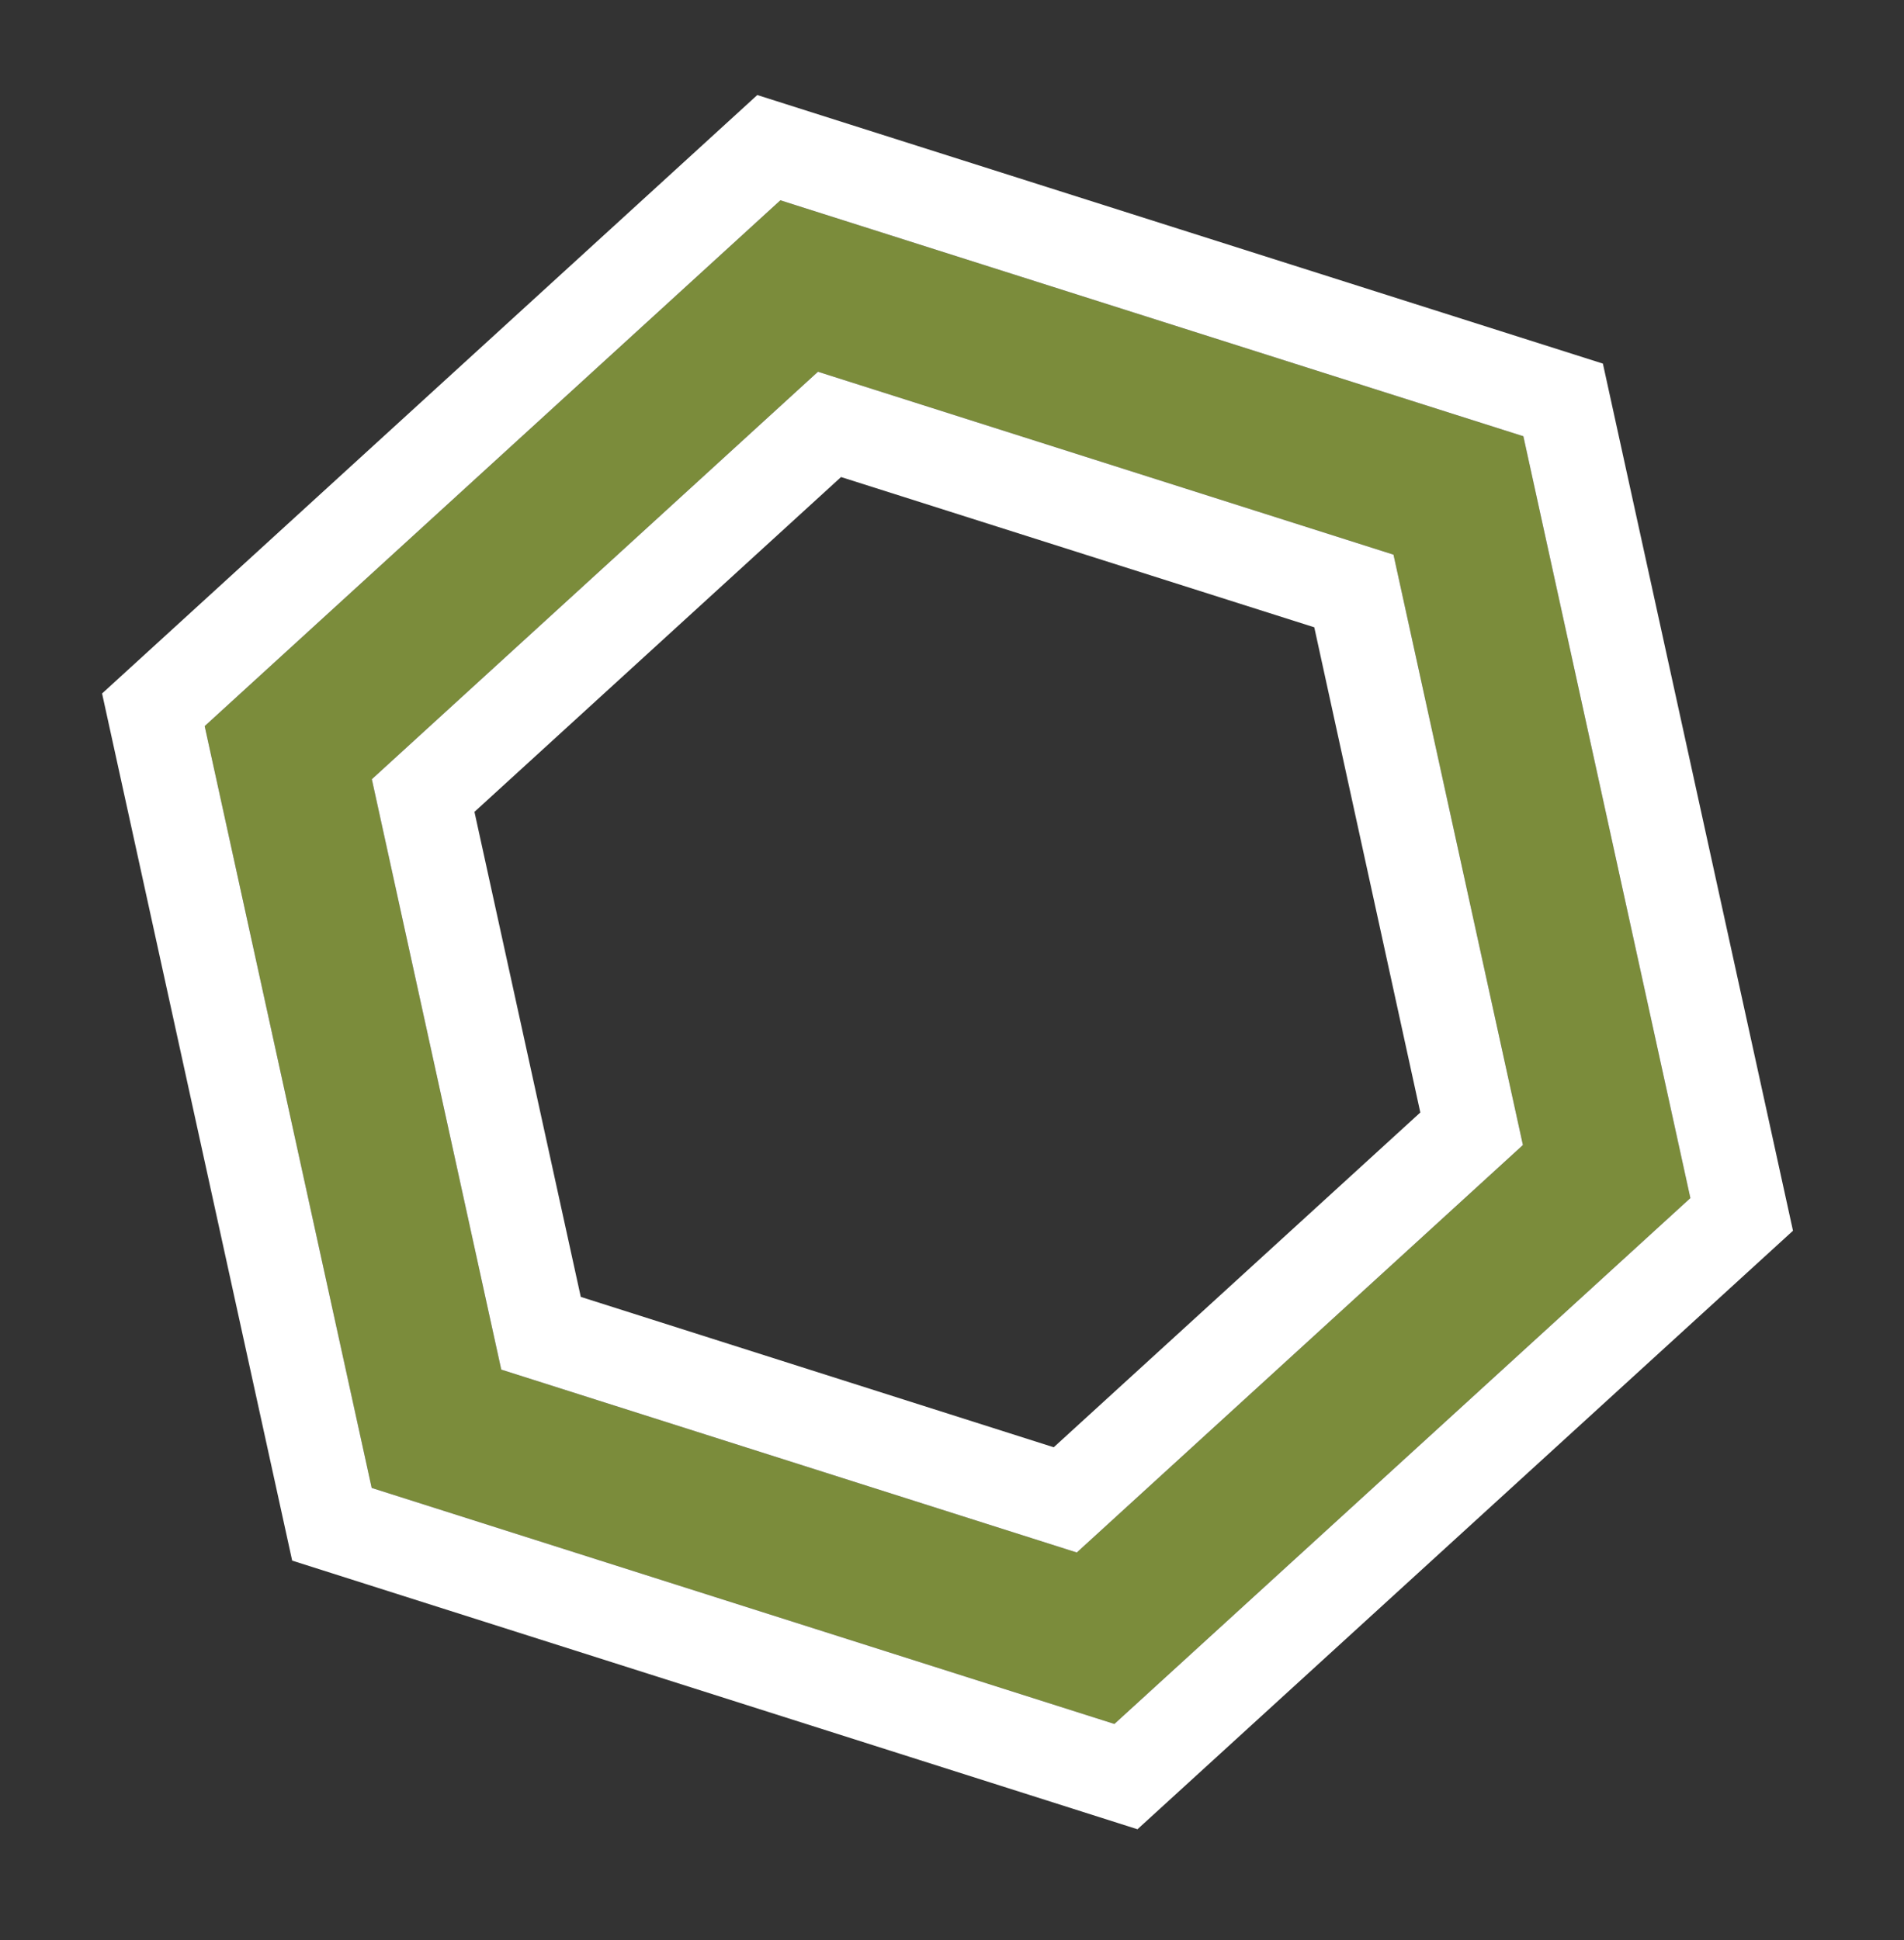 <?xml version="1.0" encoding="UTF-8" standalone="no"?>
<!DOCTYPE svg PUBLIC "-//W3C//DTD SVG 1.1//EN" "http://www.w3.org/Graphics/SVG/1.1/DTD/svg11.dtd">
<svg width="100%" height="100%" viewBox="0 0 1701 1733" version="1.1" xmlns="http://www.w3.org/2000/svg" xmlns:xlink="http://www.w3.org/1999/xlink" xml:space="preserve" xmlns:serif="http://www.serif.com/" style="fill-rule:evenodd;clip-rule:evenodd;stroke-linejoin:round;stroke-miterlimit:2;">
    <rect x="0" y="0" width="1701" height="1733" fill="#333333" stroke="none"/>
    <g transform="matrix(1,0,0,1,-25516.4,-6054.95)">
        <g transform="matrix(1,0,0,1.358,25511.4,3741.3)">
            <g transform="matrix(2.694,-0.436,0.591,1.985,-65061.2,1645.17)">
                <path d="M23281.1,5213.9L23268.8,5206.8L23050.2,5333.03L23050.2,5585.49L23268.8,5711.72L23487.5,5585.49L23487.5,5333.03L23281.1,5213.9ZM23268.8,5263.62L23438.2,5361.44C23438.2,5361.44 23438.2,5557.08 23438.2,5557.08C23438.2,5557.08 23268.8,5654.9 23268.8,5654.9C23268.8,5654.9 23099.4,5557.08 23099.4,5557.08C23099.4,5557.08 23099.4,5361.44 23099.4,5361.44L23268.8,5263.62Z" style="fill:rgb(123,140,59);"/>
                <path d="M23296.2,5187.74L23268.8,5171.92L23020,5315.59L23020,5602.94L23268.8,5746.61L23517.7,5602.94L23517.7,5315.59L23296.2,5187.74ZM23281.1,5213.9L23268.8,5206.8L23050.2,5333.03L23050.2,5585.49L23268.8,5711.72L23487.5,5585.49L23487.5,5333.03L23281.1,5213.9ZM23268.8,5263.62L23438.2,5361.44C23438.2,5361.44 23438.2,5557.08 23438.2,5557.08C23438.2,5557.08 23268.8,5654.9 23268.8,5654.9C23268.8,5654.9 23099.4,5557.08 23099.4,5557.08C23099.4,5557.08 23099.4,5361.44 23099.4,5361.44L23268.8,5263.62ZM23268.8,5298.51L23408.1,5378.9C23408.1,5415.02 23408,5502.31 23408,5539.66C23408,5539.66 23307.6,5597.61 23268.8,5620.03C23268.8,5620.03 23129.6,5539.62 23129.6,5539.62C23129.6,5539.62 23129.6,5378.89 23129.6,5378.89C23161.8,5360.32 23236.7,5317.07 23268.8,5298.51L23268.8,5298.51Z" style="fill:white;"/>
            </g>
        </g>
    </g>
</svg>

